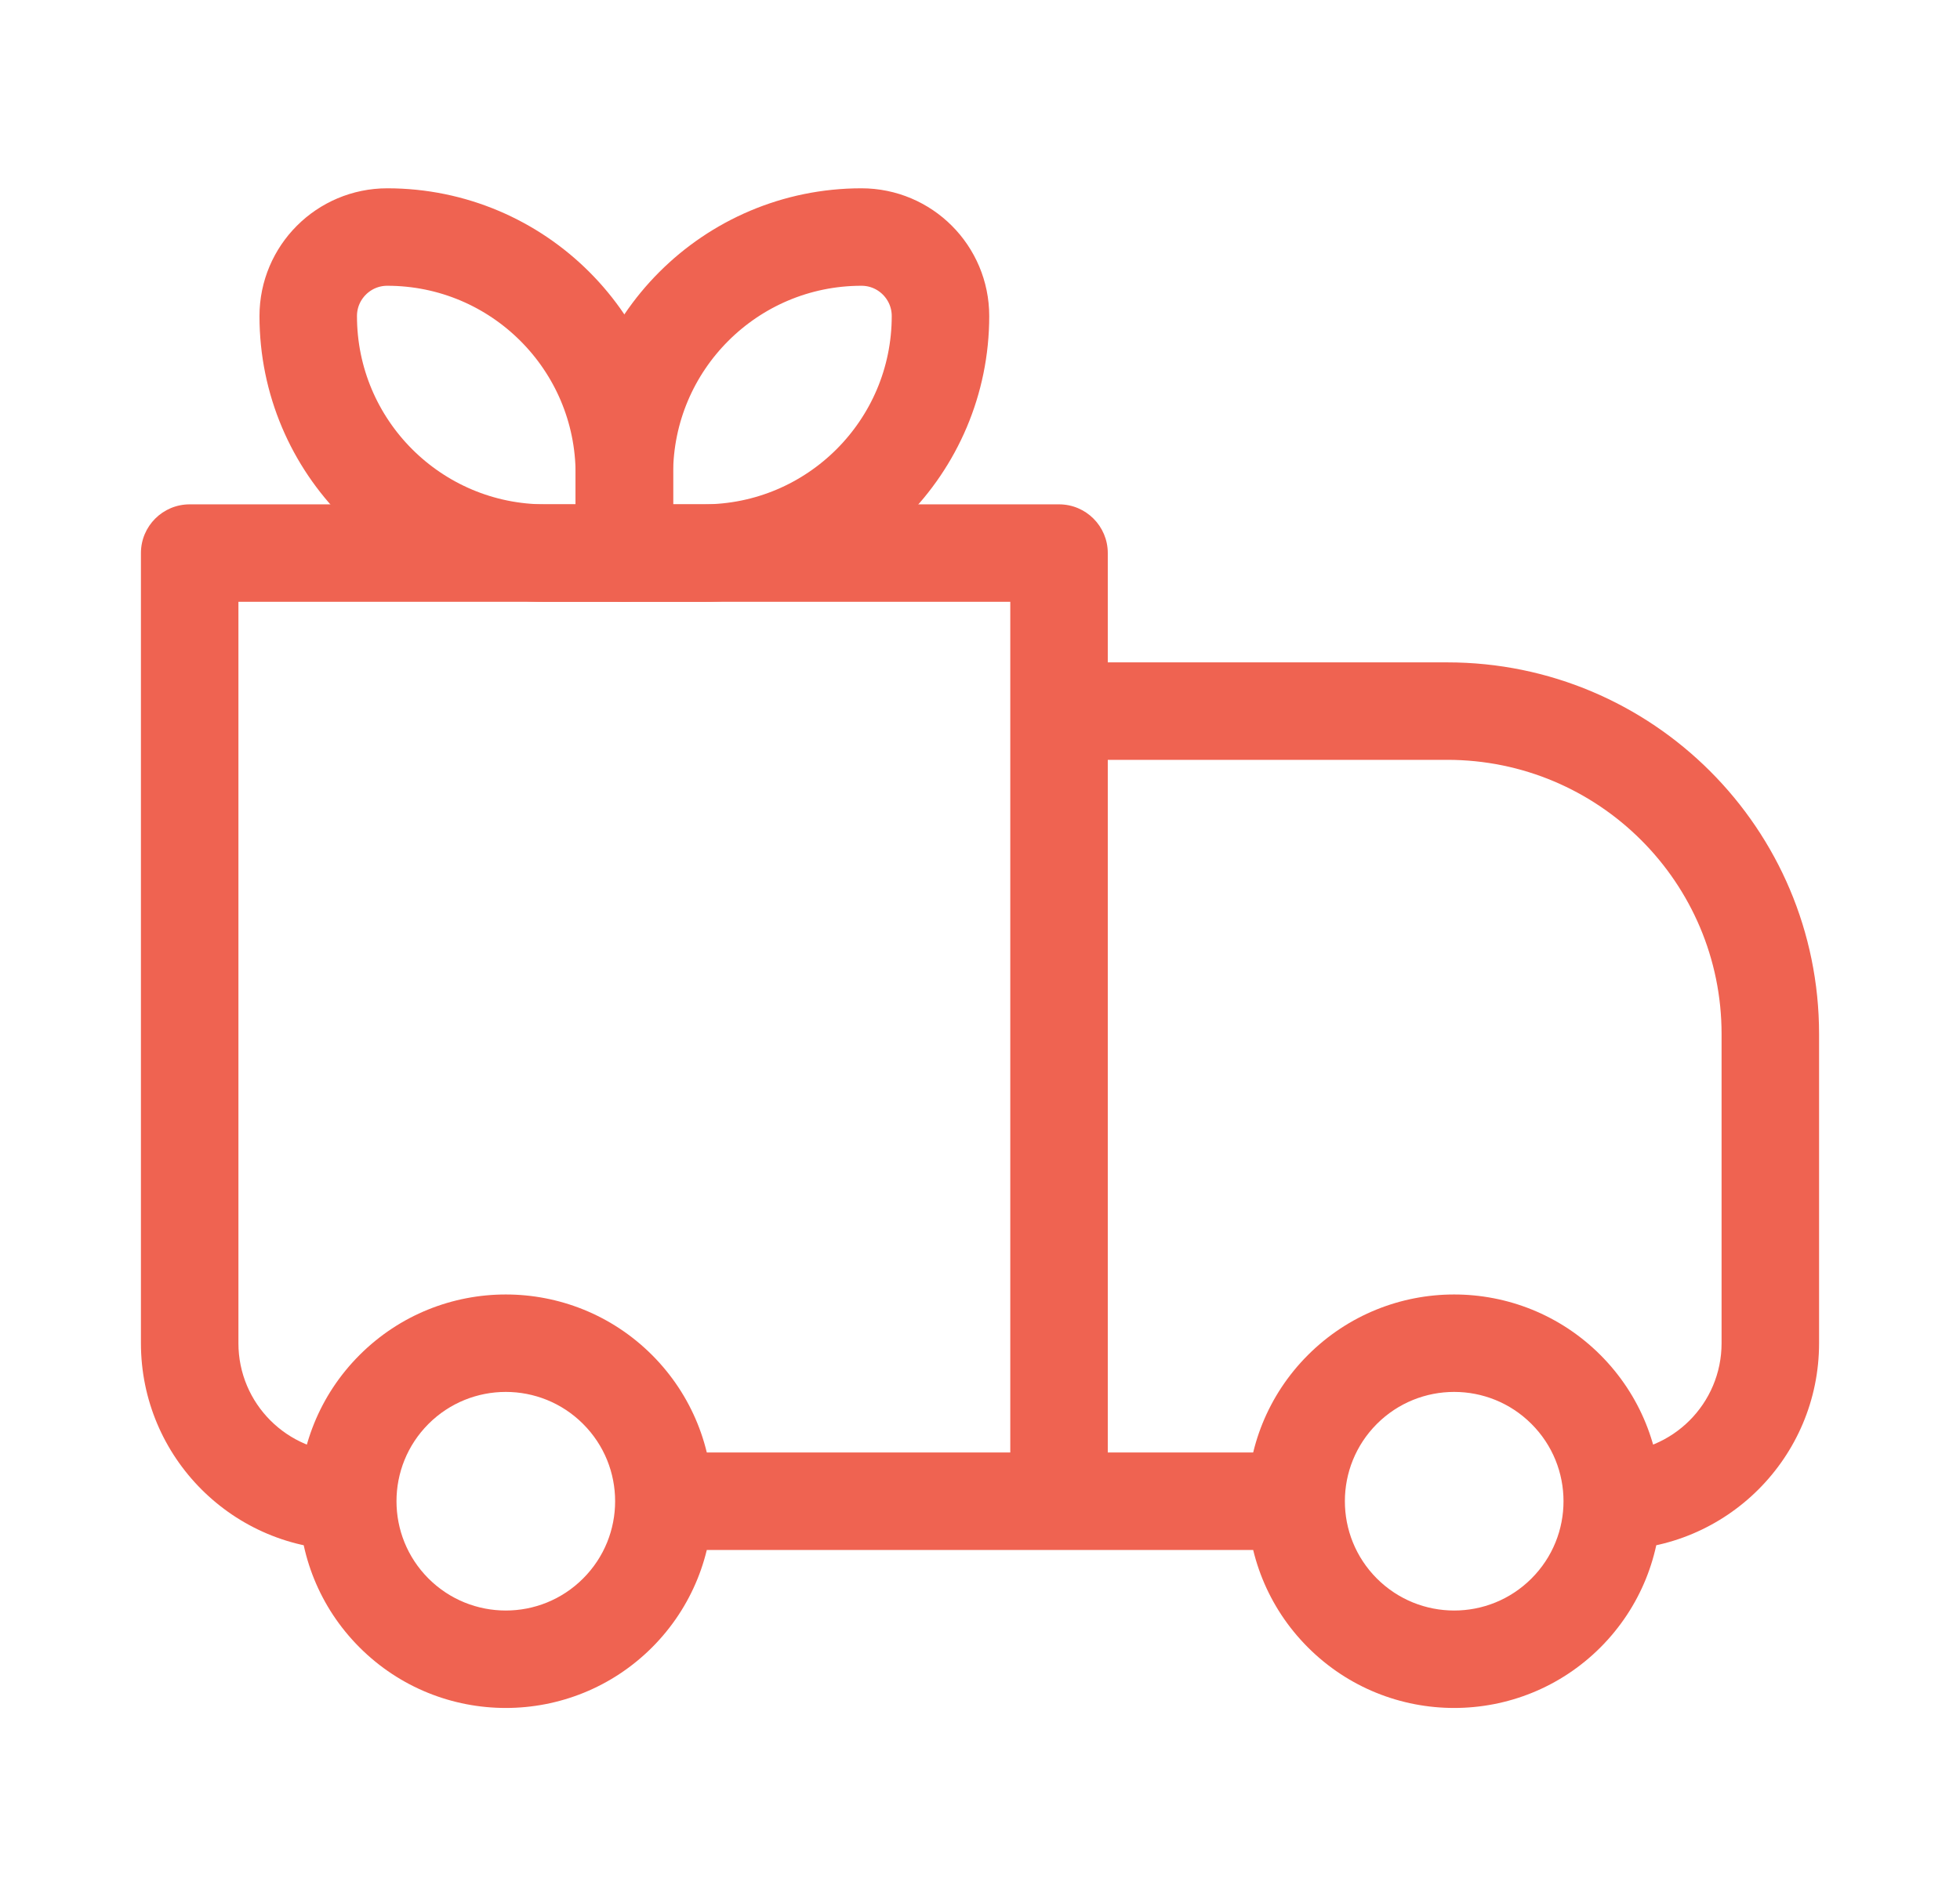 <svg width="31" height="30" viewBox="0 0 31 30" fill="none" xmlns="http://www.w3.org/2000/svg">
<g id="Group 8954">
<path id="Vector" d="M3 8.75V7.979C2.574 7.979 2.229 8.324 2.229 8.75H3ZM16.75 8.75H17.521C17.521 8.324 17.176 7.979 16.75 7.979V8.75ZM16.75 11.25V10.479C16.545 10.479 16.349 10.56 16.205 10.705C16.06 10.849 15.979 11.046 15.979 11.25H16.75ZM3 9.521H16.75V7.979H3V9.521ZM15.979 8.75V23.75H17.521V8.75H15.979ZM3.771 21.25V8.75H2.229V21.25H3.771ZM16.75 12.021H22.89V10.479H16.75V12.021ZM27.229 16.359V21.25H28.771V16.359H27.229ZM17.521 23.75L17.521 11.25H15.979L15.979 23.75L17.521 23.75ZM24.222 24.973C23.547 25.648 22.453 25.648 21.777 24.973L20.687 26.063C21.964 27.34 24.035 27.34 25.313 26.063L24.222 24.973ZM21.777 22.527C22.453 21.852 23.547 21.852 24.222 22.527L25.313 21.437C24.035 20.16 21.964 20.16 20.687 21.437L21.777 22.527ZM9.222 24.973C8.547 25.648 7.453 25.648 6.777 24.973L5.687 26.063C6.964 27.34 9.035 27.34 10.313 26.063L9.222 24.973ZM6.777 22.527C7.453 21.852 8.547 21.852 9.222 22.527L10.313 21.437C9.035 20.16 6.964 20.16 5.687 21.437L6.777 22.527ZM24.222 22.527C24.56 22.865 24.729 23.306 24.729 23.75H26.271C26.271 22.914 25.951 22.076 25.313 21.437L24.222 22.527ZM24.729 23.75C24.729 24.194 24.56 24.635 24.222 24.973L25.313 26.063C25.951 25.424 26.271 24.586 26.271 23.75H24.729ZM20.5 22.979H16.75V24.521H20.5V22.979ZM21.777 24.973C21.44 24.635 21.271 24.194 21.271 23.75H19.729C19.729 24.586 20.048 25.424 20.687 26.063L21.777 24.973ZM21.271 23.75C21.271 23.306 21.44 22.865 21.777 22.527L20.687 21.437C20.048 22.076 19.729 22.914 19.729 23.75H21.271ZM6.777 24.973C6.44 24.635 6.271 24.194 6.271 23.75H4.729C4.729 24.586 5.048 25.424 5.687 26.063L6.777 24.973ZM6.271 23.75C6.271 23.306 6.44 22.865 6.777 22.527L5.687 21.437C5.048 22.076 4.729 22.914 4.729 23.75H6.271ZM16.75 22.979H10.5V24.521H16.75V22.979ZM9.222 22.527C9.56 22.865 9.729 23.306 9.729 23.75H11.271C11.271 22.914 10.951 22.076 10.313 21.437L9.222 22.527ZM9.729 23.75C9.729 24.194 9.56 24.635 9.222 24.973L10.313 26.063C10.951 25.424 11.271 24.586 11.271 23.75H9.729ZM27.229 21.25C27.229 22.205 26.455 22.979 25.5 22.979V24.521C27.306 24.521 28.771 23.057 28.771 21.25H27.229ZM22.89 12.021C25.286 12.021 27.229 13.963 27.229 16.359H28.771C28.771 13.112 26.138 10.479 22.89 10.479V12.021ZM2.229 21.25C2.229 23.057 3.693 24.521 5.5 24.521V22.979C4.545 22.979 3.771 22.205 3.771 21.25H2.229Z" fill="#EF6351"/>
<path id="Rectangle 8" d="M4.875 5C4.875 4.31 5.435 3.75 6.125 3.75V3.75C8.196 3.75 9.875 5.429 9.875 7.5V8.75H8.625C6.554 8.75 4.875 7.071 4.875 5V5Z" stroke="#EF6351" stroke-width="1.542" stroke-linejoin="round"/>
<path id="Rectangle 9" d="M14.875 5C14.875 4.31 14.316 3.75 13.625 3.75V3.75C11.554 3.75 9.875 5.429 9.875 7.5V8.75H11.125C13.196 8.75 14.875 7.071 14.875 5V5Z" stroke="#EF6351" stroke-width="1.542" stroke-linejoin="round"/>
</g>
</svg>
